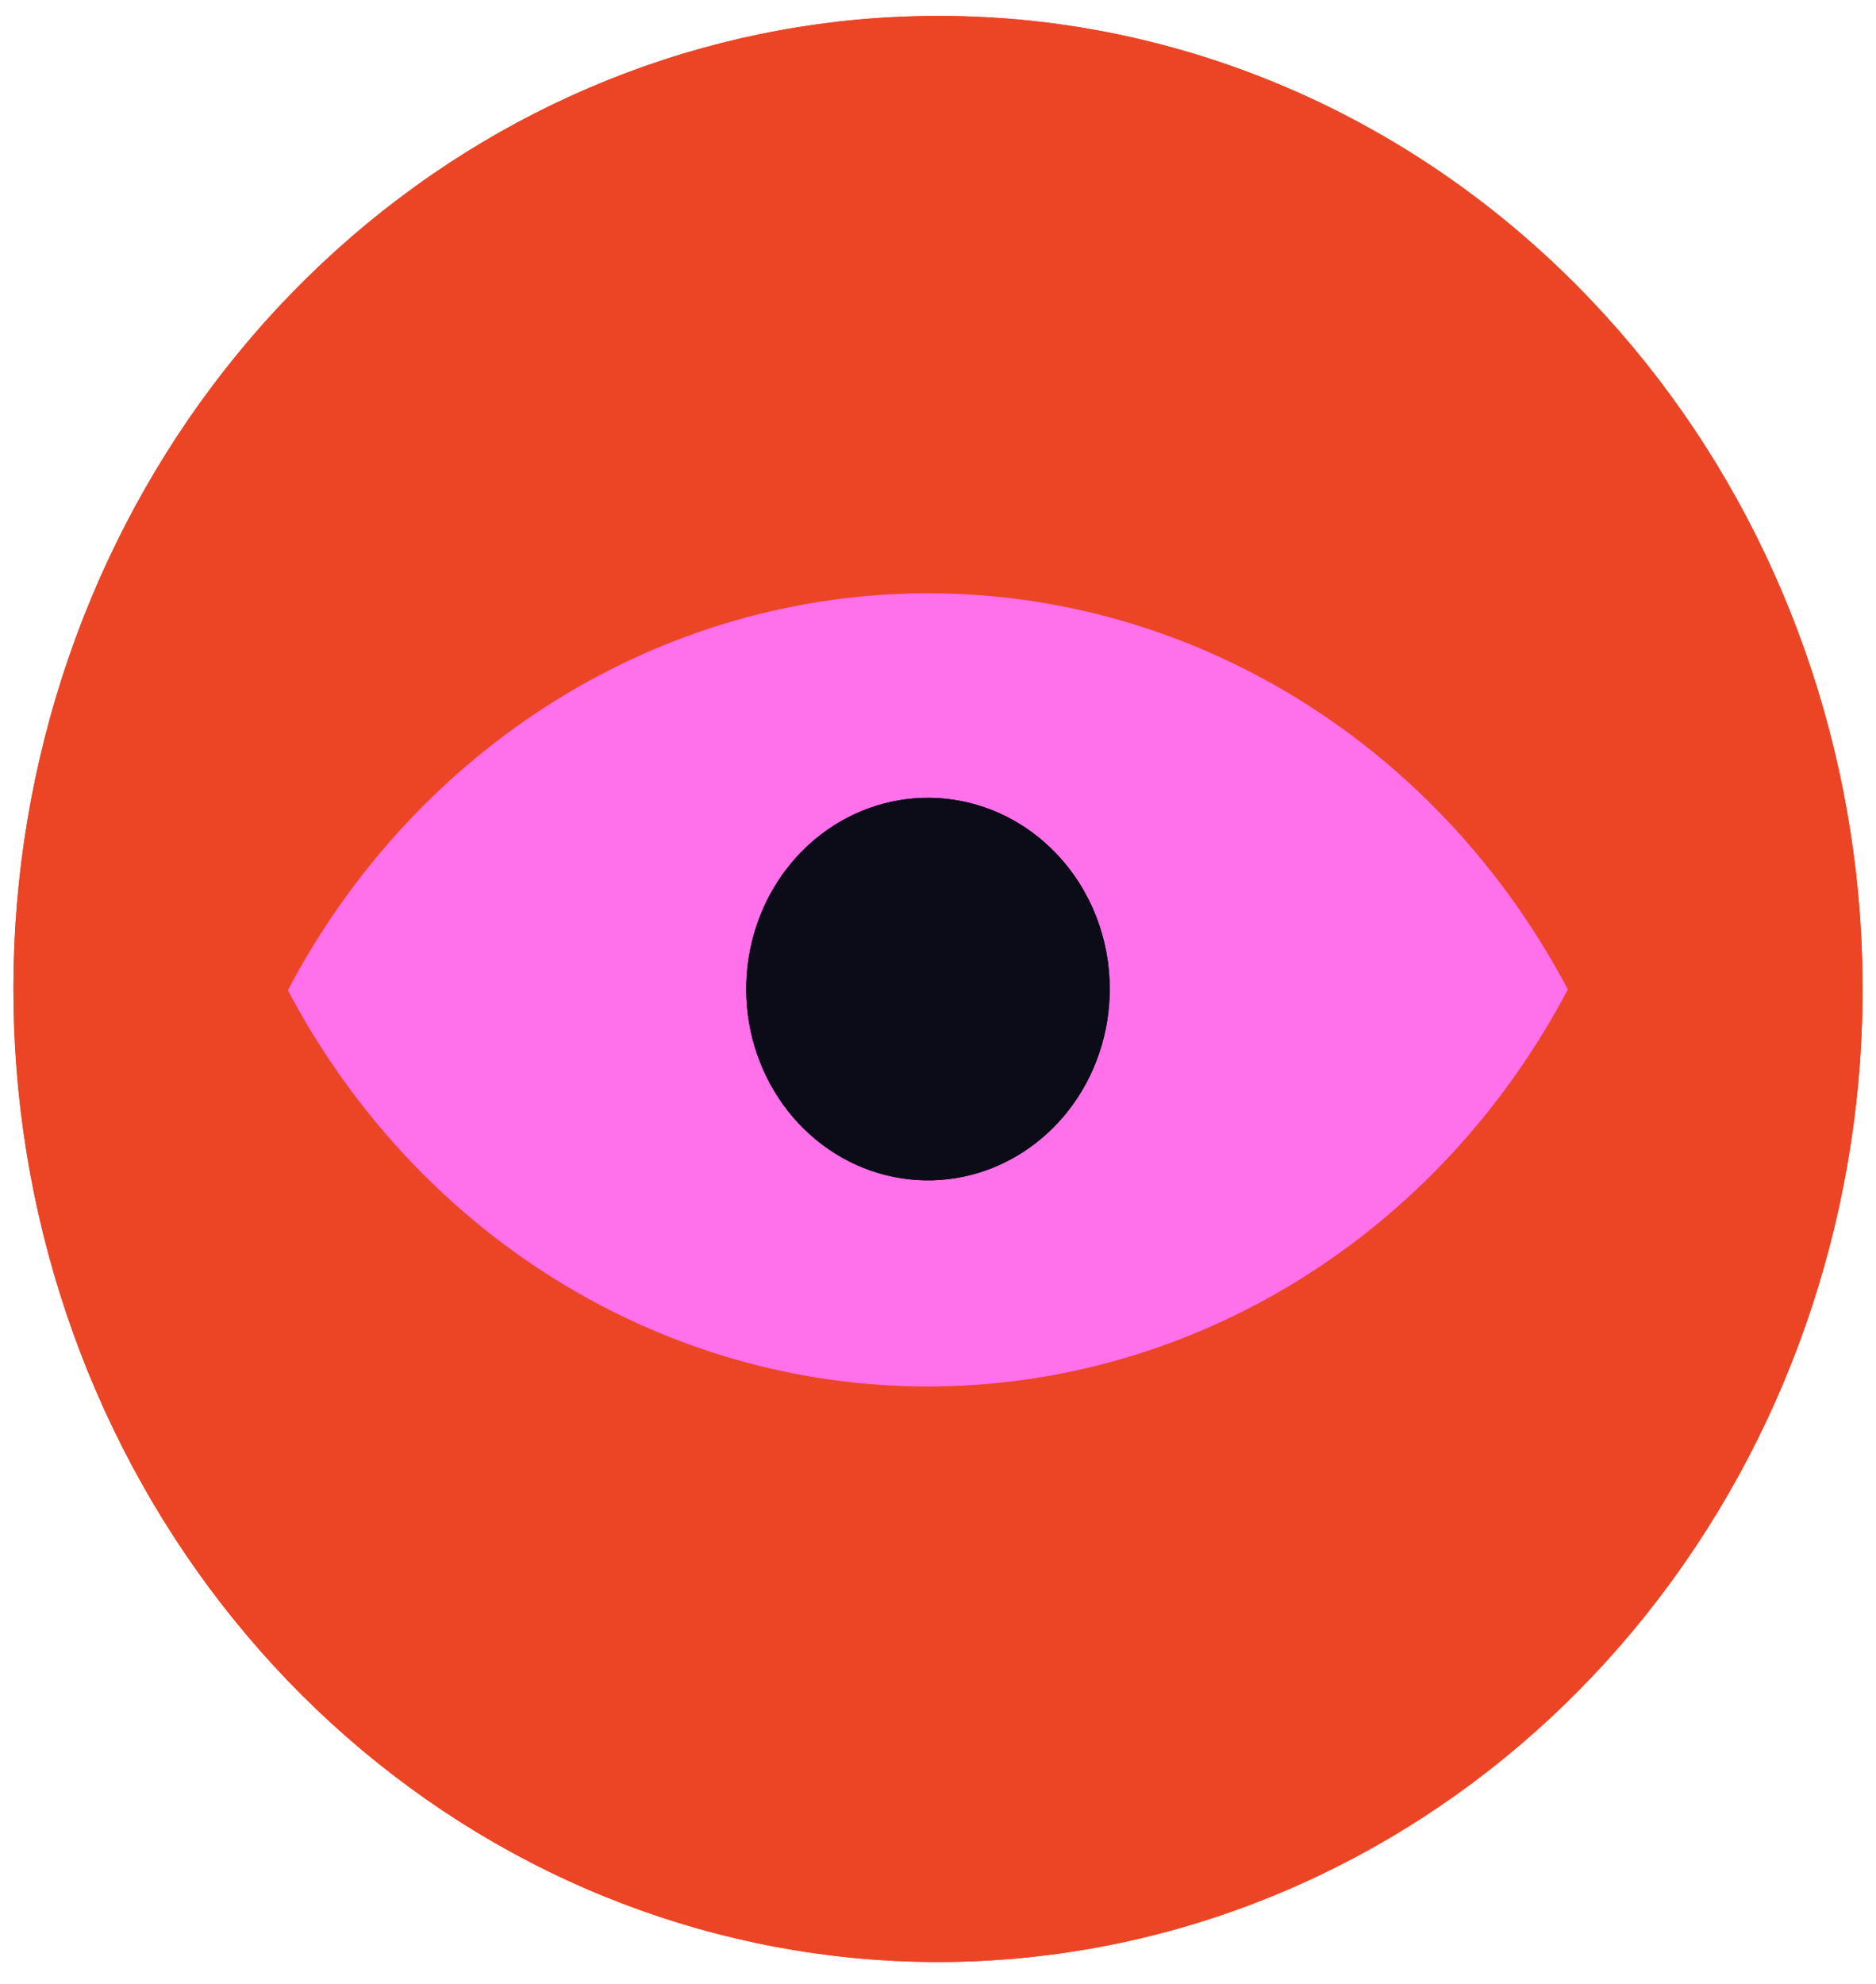 <svg width="70" height="74" viewBox="0 0 70 74" fill="none" xmlns="http://www.w3.org/2000/svg">
<path d="M59.397 11.226C65.04 17.164 68.552 24.977 69.334 33.334C70.116 41.69 68.119 50.074 63.684 57.055C59.25 64.037 52.651 69.184 45.013 71.621C37.375 74.059 29.17 73.634 21.796 70.42C14.422 67.207 8.336 61.403 4.573 53.997C0.811 46.592 -0.394 38.043 1.163 29.807C2.72 21.572 6.944 14.159 13.114 8.832C19.284 3.505 27.018 0.594 35 0.594C39.532 0.588 44.02 1.524 48.207 3.349C52.394 5.174 56.197 7.851 59.397 11.226Z" fill="#EC4525"/>
<path d="M59.397 11.226C65.04 17.164 68.552 24.977 69.334 33.334C70.116 41.69 68.119 50.074 63.684 57.055C59.25 64.037 52.651 69.184 45.013 71.621C37.375 74.059 29.17 73.634 21.796 70.42C14.422 67.207 8.336 61.403 4.573 53.997C0.811 46.592 -0.394 38.043 1.163 29.807C2.72 21.572 6.944 14.159 13.114 8.832C19.284 3.505 27.018 0.594 35 0.594C39.532 0.588 44.02 1.524 48.207 3.349C52.394 5.174 56.197 7.851 59.397 11.226Z" fill="#EC4525"/>
<path d="M58.51 36.923H58.492C56.129 41.406 52.668 45.142 48.469 47.744C44.27 50.345 39.486 51.717 34.613 51.717C29.74 51.717 24.956 50.345 20.757 47.744C16.558 45.142 13.098 41.406 10.734 36.923H10.748C13.112 32.44 16.573 28.703 20.772 26.102C24.971 23.501 29.756 22.129 34.629 22.129C39.502 22.129 44.286 23.501 48.486 26.102C52.685 28.703 56.146 32.44 58.51 36.923Z" fill="#FF70EA"/>
<path d="M41.408 36.895C41.408 38.546 40.864 40.145 39.869 41.421C38.873 42.697 37.488 43.57 35.949 43.892C34.41 44.214 32.813 43.965 31.429 43.186C30.045 42.408 28.961 41.149 28.361 39.624C27.76 38.099 27.681 36.402 28.137 34.823C28.592 33.243 29.554 31.879 30.859 30.962C32.164 30.045 33.73 29.632 35.291 29.794C36.853 29.956 38.313 30.682 39.422 31.849C40.053 32.511 40.553 33.298 40.894 34.164C41.235 35.03 41.41 35.958 41.408 36.895Z" fill="#0C0C19"/>
<path d="M41.408 36.893C41.407 38.544 40.863 40.144 39.868 41.419C38.872 42.695 37.487 43.569 35.948 43.891C34.409 44.212 32.812 43.963 31.428 43.185C30.045 42.407 28.96 41.148 28.36 39.623C27.759 38.097 27.68 36.401 28.136 34.821C28.591 33.242 29.553 31.877 30.858 30.96C32.163 30.043 33.729 29.63 35.291 29.792C36.852 29.954 38.312 30.68 39.421 31.848C40.052 32.51 40.552 33.296 40.893 34.162C41.234 35.028 41.409 35.956 41.408 36.893" fill="#0C0C19"/>
</svg>

